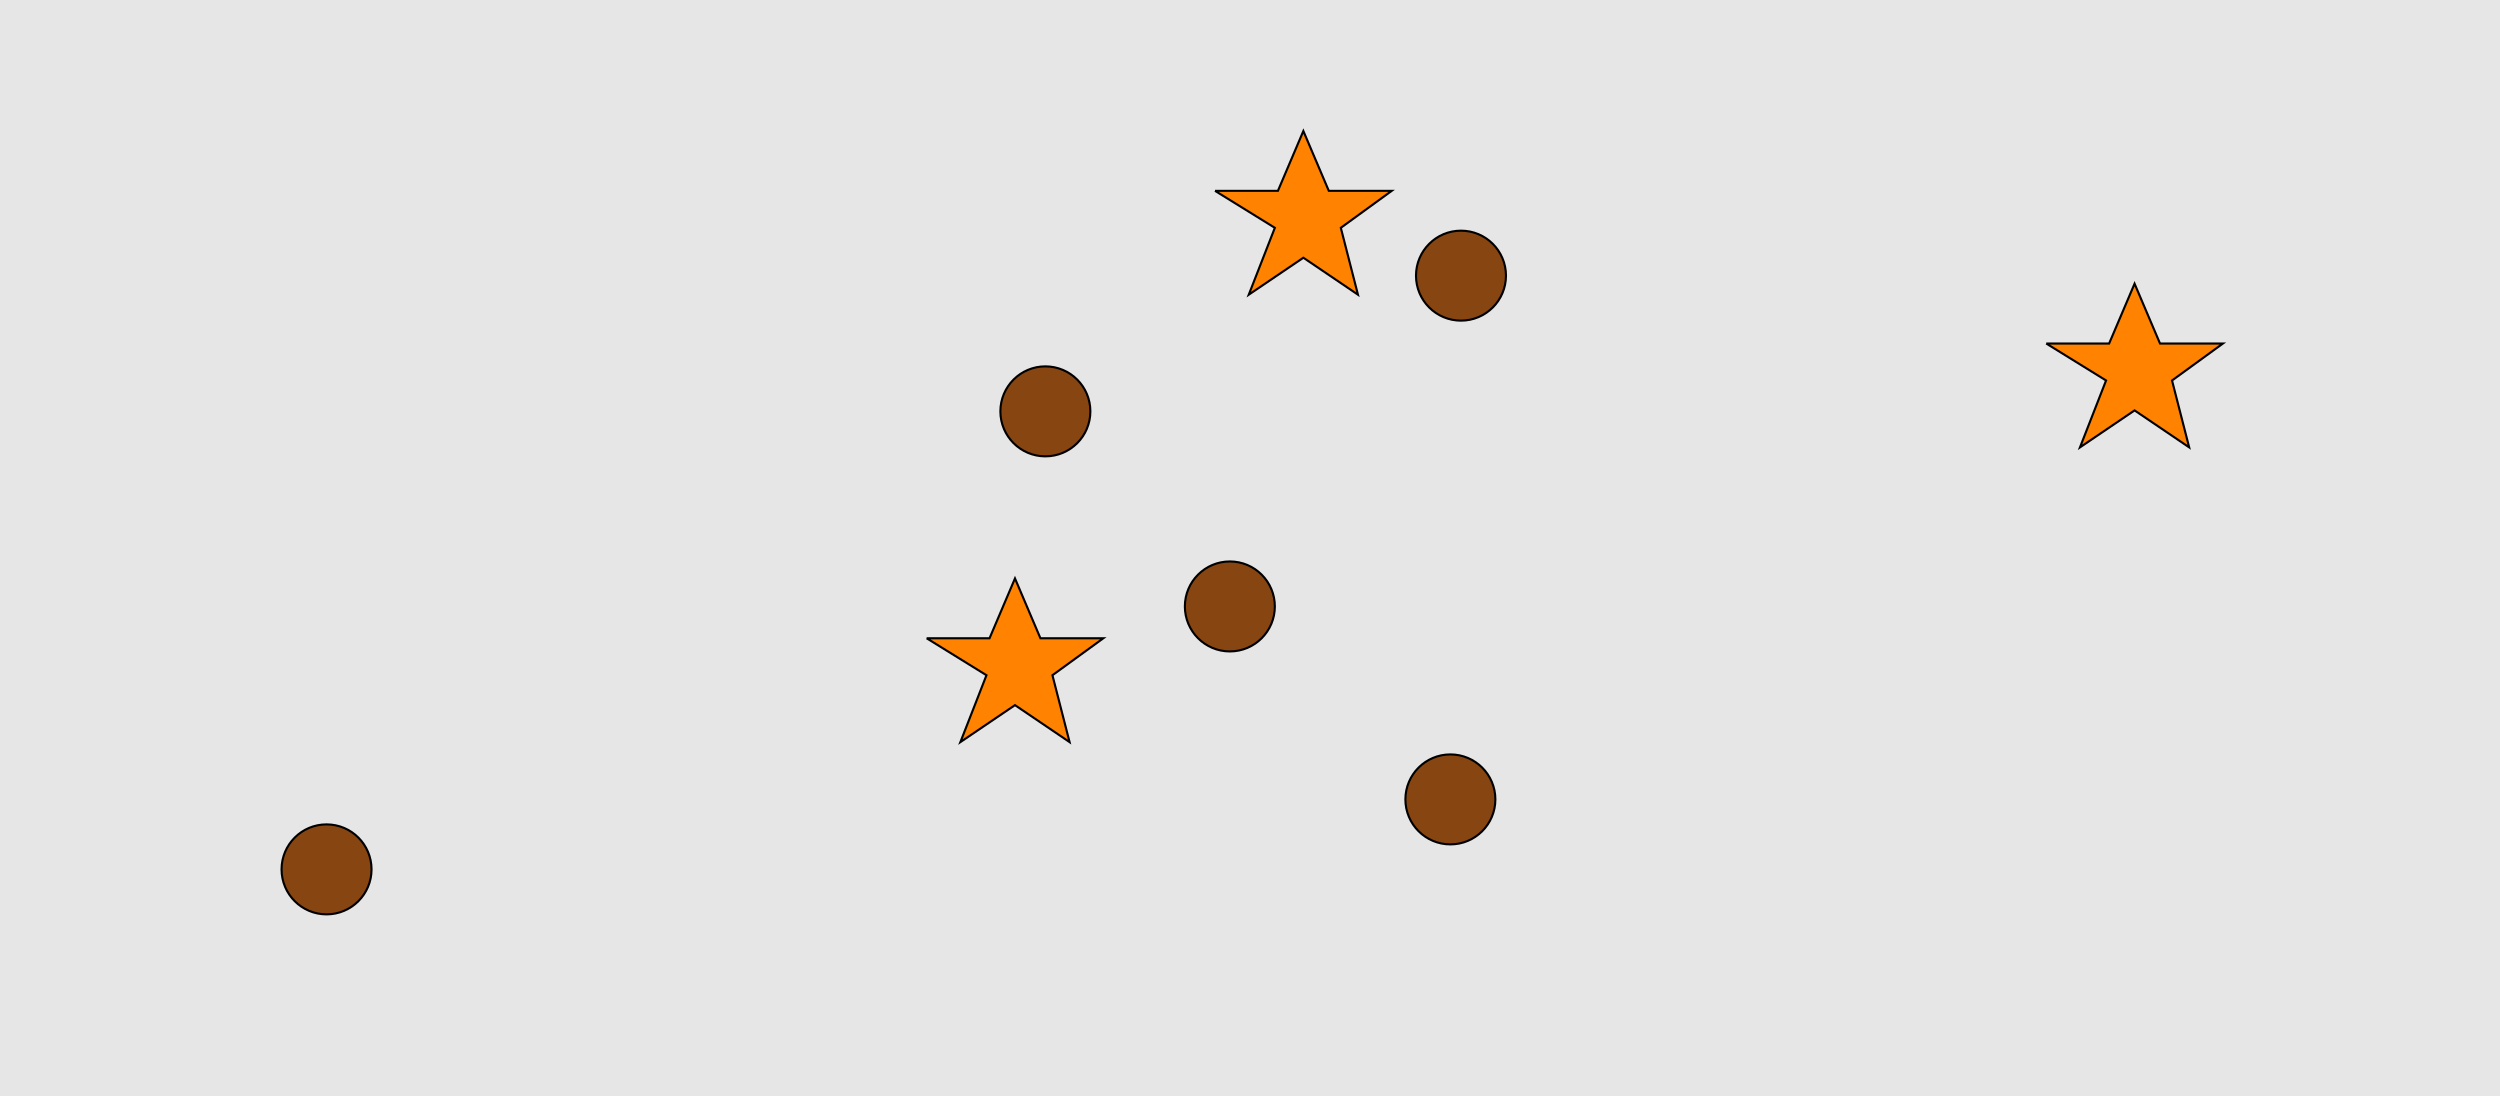 <?xml version="1.0" encoding="UTF-8"?>
<svg xmlns="http://www.w3.org/2000/svg" xmlns:xlink="http://www.w3.org/1999/xlink" width="1179pt" height="517pt" viewBox="0 0 1179 517" version="1.1">
<g id="surface271">
<rect x="0" y="0" width="1179" height="517" style="fill:rgb(90%,90%,90%);fill-opacity:1;stroke:none;"/>
<path style="fill-rule:nonzero;fill:rgb(100%,51%,0%);fill-opacity:1;stroke-width:1;stroke-linecap:butt;stroke-linejoin:miter;stroke:rgb(0%,0%,0%);stroke-opacity:1;stroke-miterlimit:10;" d="M 573 90 L 602.664 90 L 614.664 61.785 L 626.664 90 L 656.332 90 L 632.332 107.438 L 640.418 138.98 L 614.664 121.543 L 588.914 138.98 L 601.215 107.438 L 573 90 "/>
<path style="fill-rule:nonzero;fill:rgb(100%,51%,0%);fill-opacity:1;stroke-width:1;stroke-linecap:butt;stroke-linejoin:miter;stroke:rgb(0%,0%,0%);stroke-opacity:1;stroke-miterlimit:10;" d="M 437 301 L 466.664 301 L 478.664 272.785 L 490.664 301 L 520.332 301 L 496.332 318.438 L 504.418 349.98 L 478.664 332.543 L 452.914 349.98 L 465.215 318.438 L 437 301 "/>
<path style="fill-rule:nonzero;fill:rgb(100%,51%,0%);fill-opacity:1;stroke-width:1;stroke-linecap:butt;stroke-linejoin:miter;stroke:rgb(0%,0%,0%);stroke-opacity:1;stroke-miterlimit:10;" d="M 965 162 L 994.664 162 L 1006.664 133.785 L 1018.664 162 L 1048.332 162 L 1024.332 179.438 L 1032.418 210.98 L 1006.664 193.543 L 980.914 210.98 L 993.215 179.438 L 965 162 "/>
<path style="fill-rule:nonzero;fill:rgb(53%,27%,7%);fill-opacity:1;stroke-width:1;stroke-linecap:butt;stroke-linejoin:miter;stroke:rgb(0%,0%,0%);stroke-opacity:1;stroke-miterlimit:10;" d="M 705.215 377 C 705.215 388.715 695.715 398.215 684 398.215 C 672.285 398.215 662.785 388.715 662.785 377 C 662.785 365.285 672.285 355.785 684 355.785 C 695.715 355.785 705.215 365.285 705.215 377 "/>
<path style="fill-rule:nonzero;fill:rgb(53%,27%,7%);fill-opacity:1;stroke-width:1;stroke-linecap:butt;stroke-linejoin:miter;stroke:rgb(0%,0%,0%);stroke-opacity:1;stroke-miterlimit:10;" d="M 601.215 286 C 601.215 297.715 591.715 307.215 580 307.215 C 568.285 307.215 558.785 297.715 558.785 286 C 558.785 274.285 568.285 264.785 580 264.785 C 591.715 264.785 601.215 274.285 601.215 286 "/>
<path style="fill-rule:nonzero;fill:rgb(53%,27%,7%);fill-opacity:1;stroke-width:1;stroke-linecap:butt;stroke-linejoin:miter;stroke:rgb(0%,0%,0%);stroke-opacity:1;stroke-miterlimit:10;" d="M 710.215 130 C 710.215 141.715 700.715 151.215 689 151.215 C 677.285 151.215 667.785 141.715 667.785 130 C 667.785 118.285 677.285 108.785 689 108.785 C 700.715 108.785 710.215 118.285 710.215 130 "/>
<path style="fill-rule:nonzero;fill:rgb(53%,27%,7%);fill-opacity:1;stroke-width:1;stroke-linecap:butt;stroke-linejoin:miter;stroke:rgb(0%,0%,0%);stroke-opacity:1;stroke-miterlimit:10;" d="M 514.215 194 C 514.215 205.715 504.715 215.215 493 215.215 C 481.285 215.215 471.785 205.715 471.785 194 C 471.785 182.285 481.285 172.785 493 172.785 C 504.715 172.785 514.215 182.285 514.215 194 "/>
<path style="fill-rule:nonzero;fill:rgb(53%,27%,7%);fill-opacity:1;stroke-width:1;stroke-linecap:butt;stroke-linejoin:miter;stroke:rgb(0%,0%,0%);stroke-opacity:1;stroke-miterlimit:10;" d="M 175.215 410 C 175.215 421.715 165.715 431.215 154 431.215 C 142.285 431.215 132.785 421.715 132.785 410 C 132.785 398.285 142.285 388.785 154 388.785 C 165.715 388.785 175.215 398.285 175.215 410 "/>
</g>
</svg>
